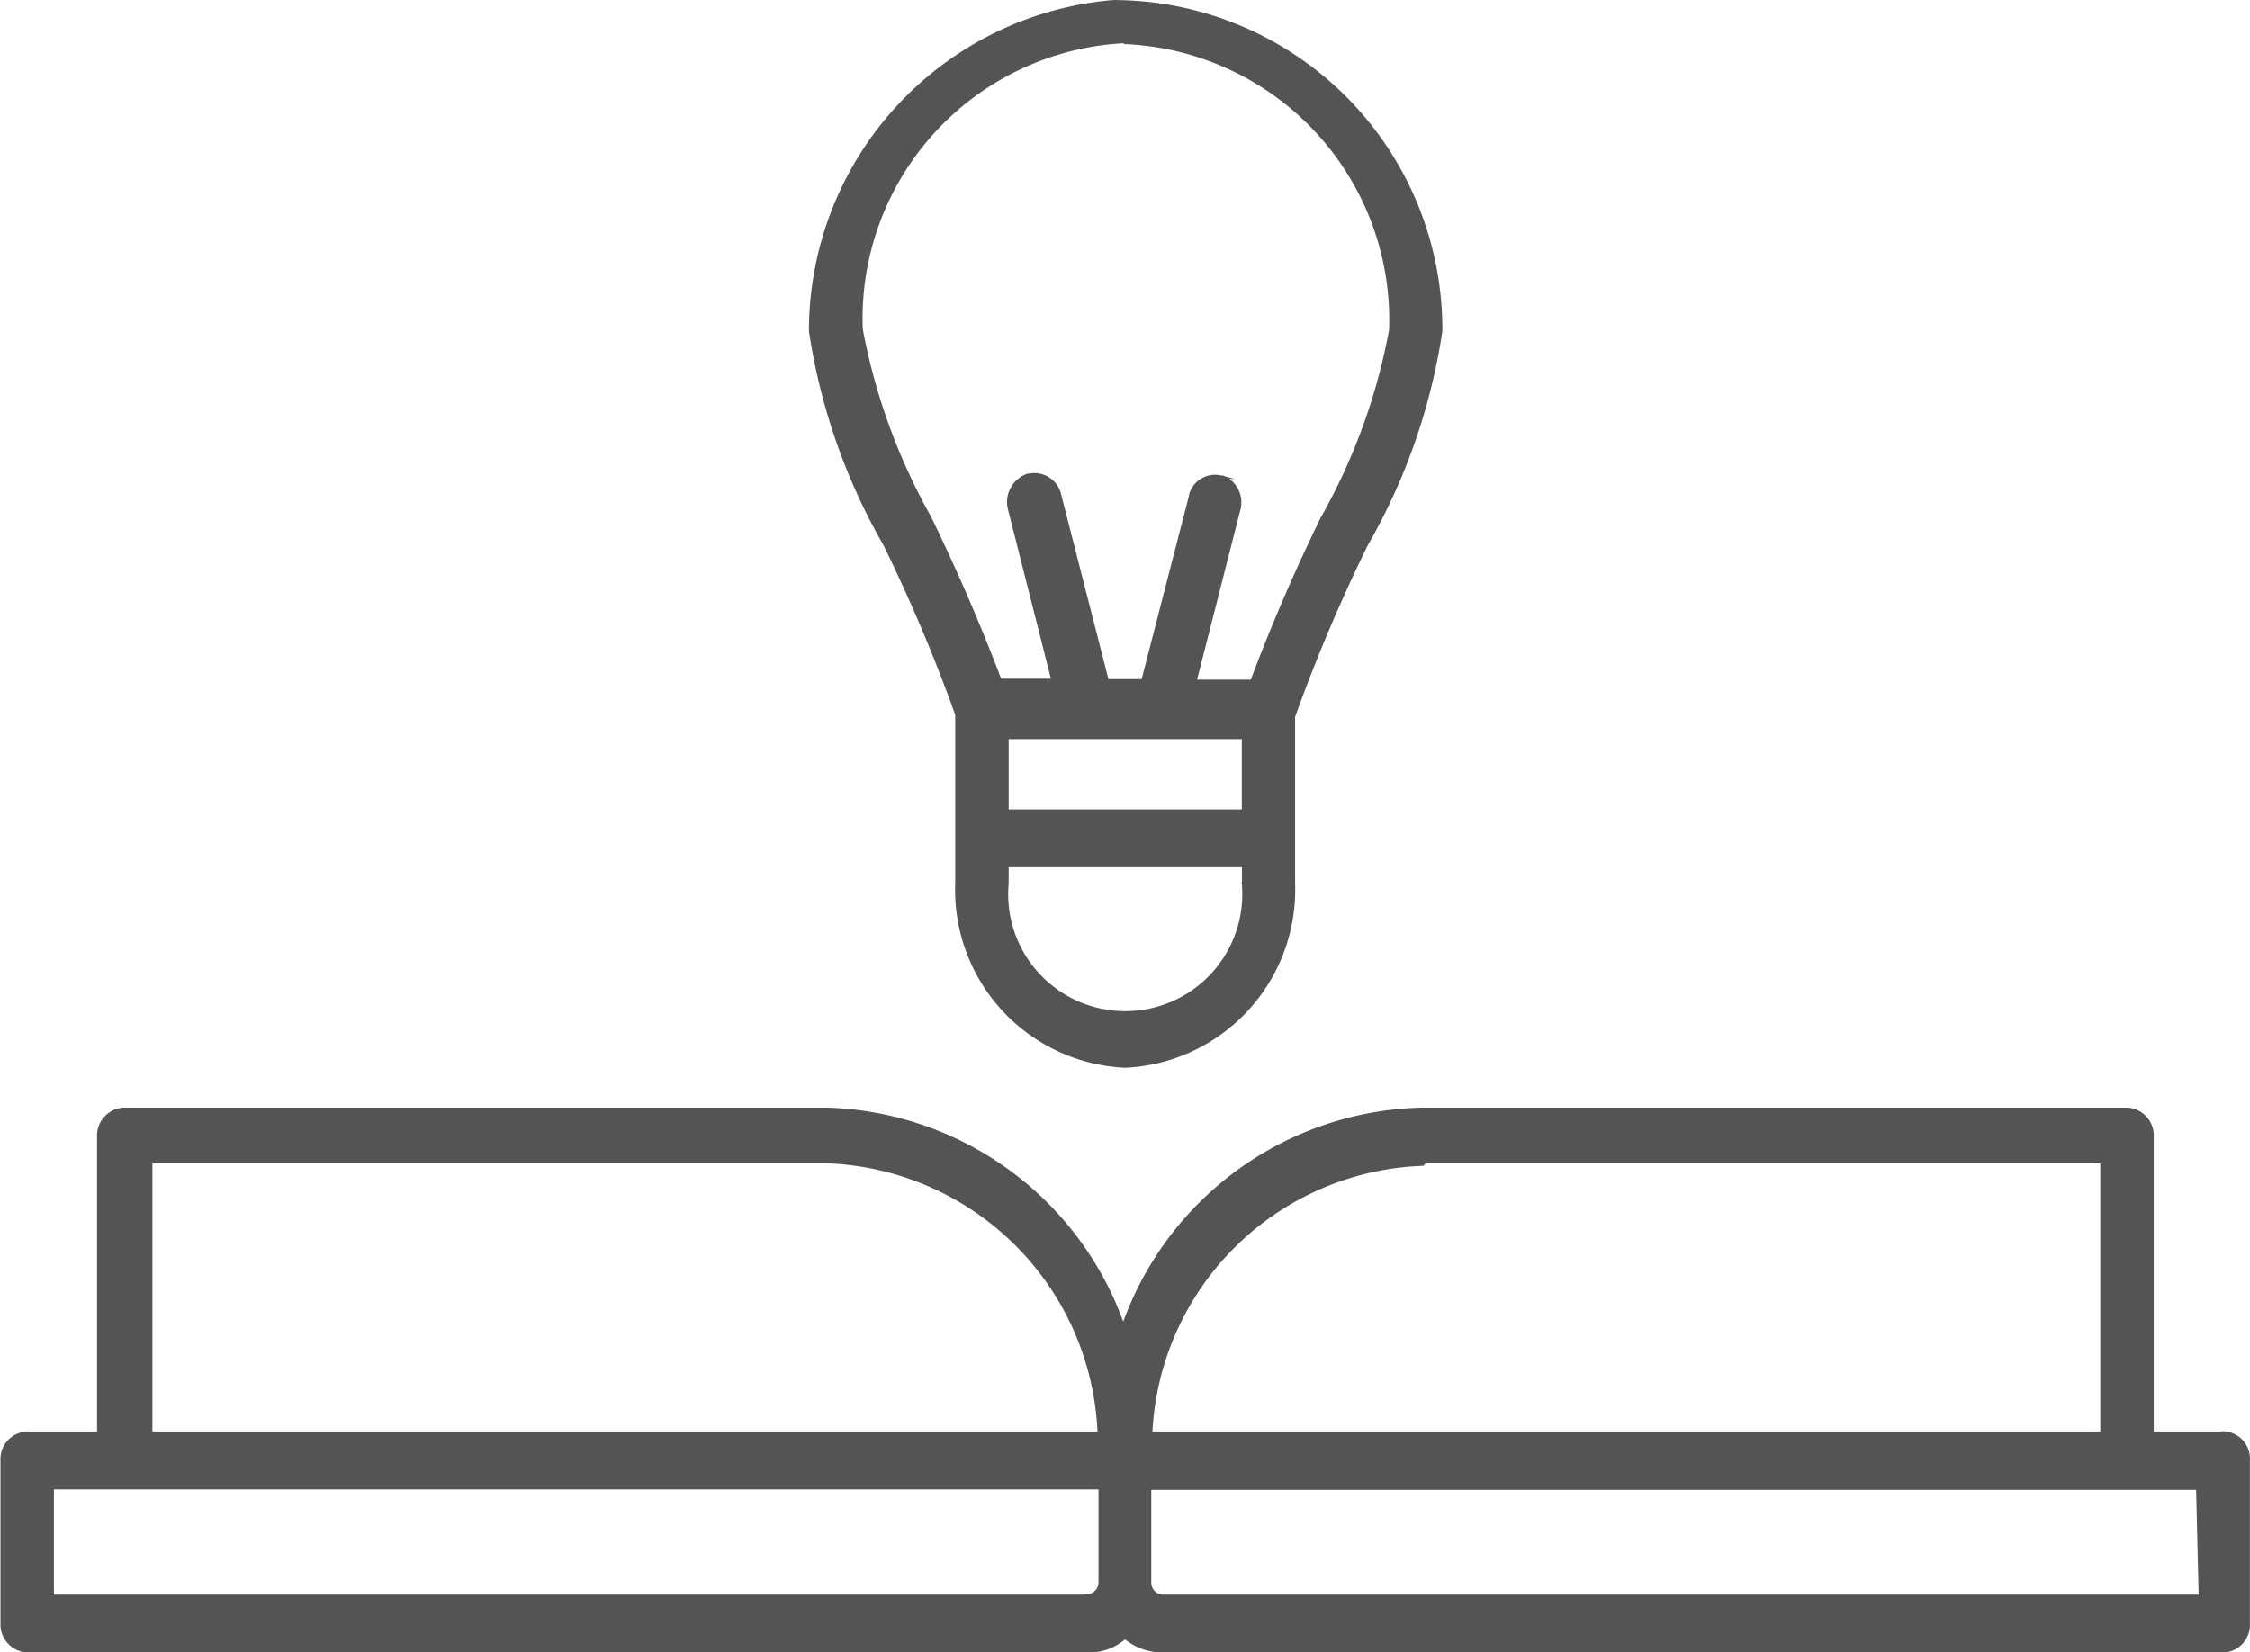 <svg xmlns="http://www.w3.org/2000/svg" viewBox="0 0 164.25 120.63"><g id="Layer_2" data-name="Layer 2"><g id="Layer_1-2" data-name="Layer 1"><g id="Group_89" data-name="Group 89" style="opacity:0.67"><path id="Path_380" data-name="Path 380" d="M160.63,116.56H84.92a1,1,0,0,1-1-1h0v-6.9h76.52Zm-81.07,0H3.81v-7.93H80.32v6.9a1,1,0,0,1-.92,1ZM11,84.82H60.47a20.66,20.66,0,0,1,19.78,19.83H11V84.82Zm93,0h49.45v19.83H84A20.62,20.62,0,0,1,103.86,85l.15-.16Zm58.3,19.83H157.1V83a1.91,1.91,0,0,0-1.83-2H103.86A23.64,23.64,0,0,0,82,96.88,23.62,23.62,0,0,0,60.32,81H9.05a1.92,1.92,0,0,0-1.84,2h0v21.65H2a1.9,1.9,0,0,0-1.84,2h0v11.89a1.94,1.94,0,0,0,1.84,2H79.4a4,4,0,0,0,2.73-1,4.3,4.3,0,0,0,2.76,1h77.39a1.9,1.9,0,0,0,1.84-2h0V106.63a1.89,1.89,0,0,0-1.82-2h0Z" style="stroke:#000;stroke-miterlimit:10;stroke-width:0.25px"/><path id="Path_381" data-name="Path 381" d="M82.15,3.1a20.28,20.28,0,0,1,19.38,21,44.16,44.16,0,0,1-5,13.75q-2.84,5.81-5.13,11.9H87.23L90.4,37.31a2,2,0,0,0-1.12-2.46l-.12,0a1.84,1.84,0,0,0-2.24,1.32s0,0,0,.06L83.44,49.71H80.82L77.36,36.19a1.89,1.89,0,0,0-2.2-1.49l-.1,0a2.07,2.07,0,0,0-1.35,2.49l3.17,12.49H73q-2.31-6.08-5.14-11.89a44.82,44.82,0,0,1-5-13.76,20.25,20.25,0,0,1,19.28-21Zm8.63,61.41a8.67,8.67,0,1,1-17.27,0V63.2H90.79v1.31Zm0-10.67v5.39H73.51V53.84ZM69.86,52.21V64.5A12.87,12.87,0,0,0,82.14,77.84,12.88,12.88,0,0,0,94.42,64.5V52.33a120.82,120.82,0,0,1,5.33-12.59,44.46,44.46,0,0,0,5.42-15.57A23.91,23.91,0,0,0,81.38.13h-.12A24.12,24.12,0,0,0,59.18,24.17,44.53,44.53,0,0,0,64.6,39.74a120.09,120.09,0,0,1,5.28,12.49Z" style="stroke:#000;stroke-miterlimit:10;stroke-width:0.25px"/></g></g></g></svg>